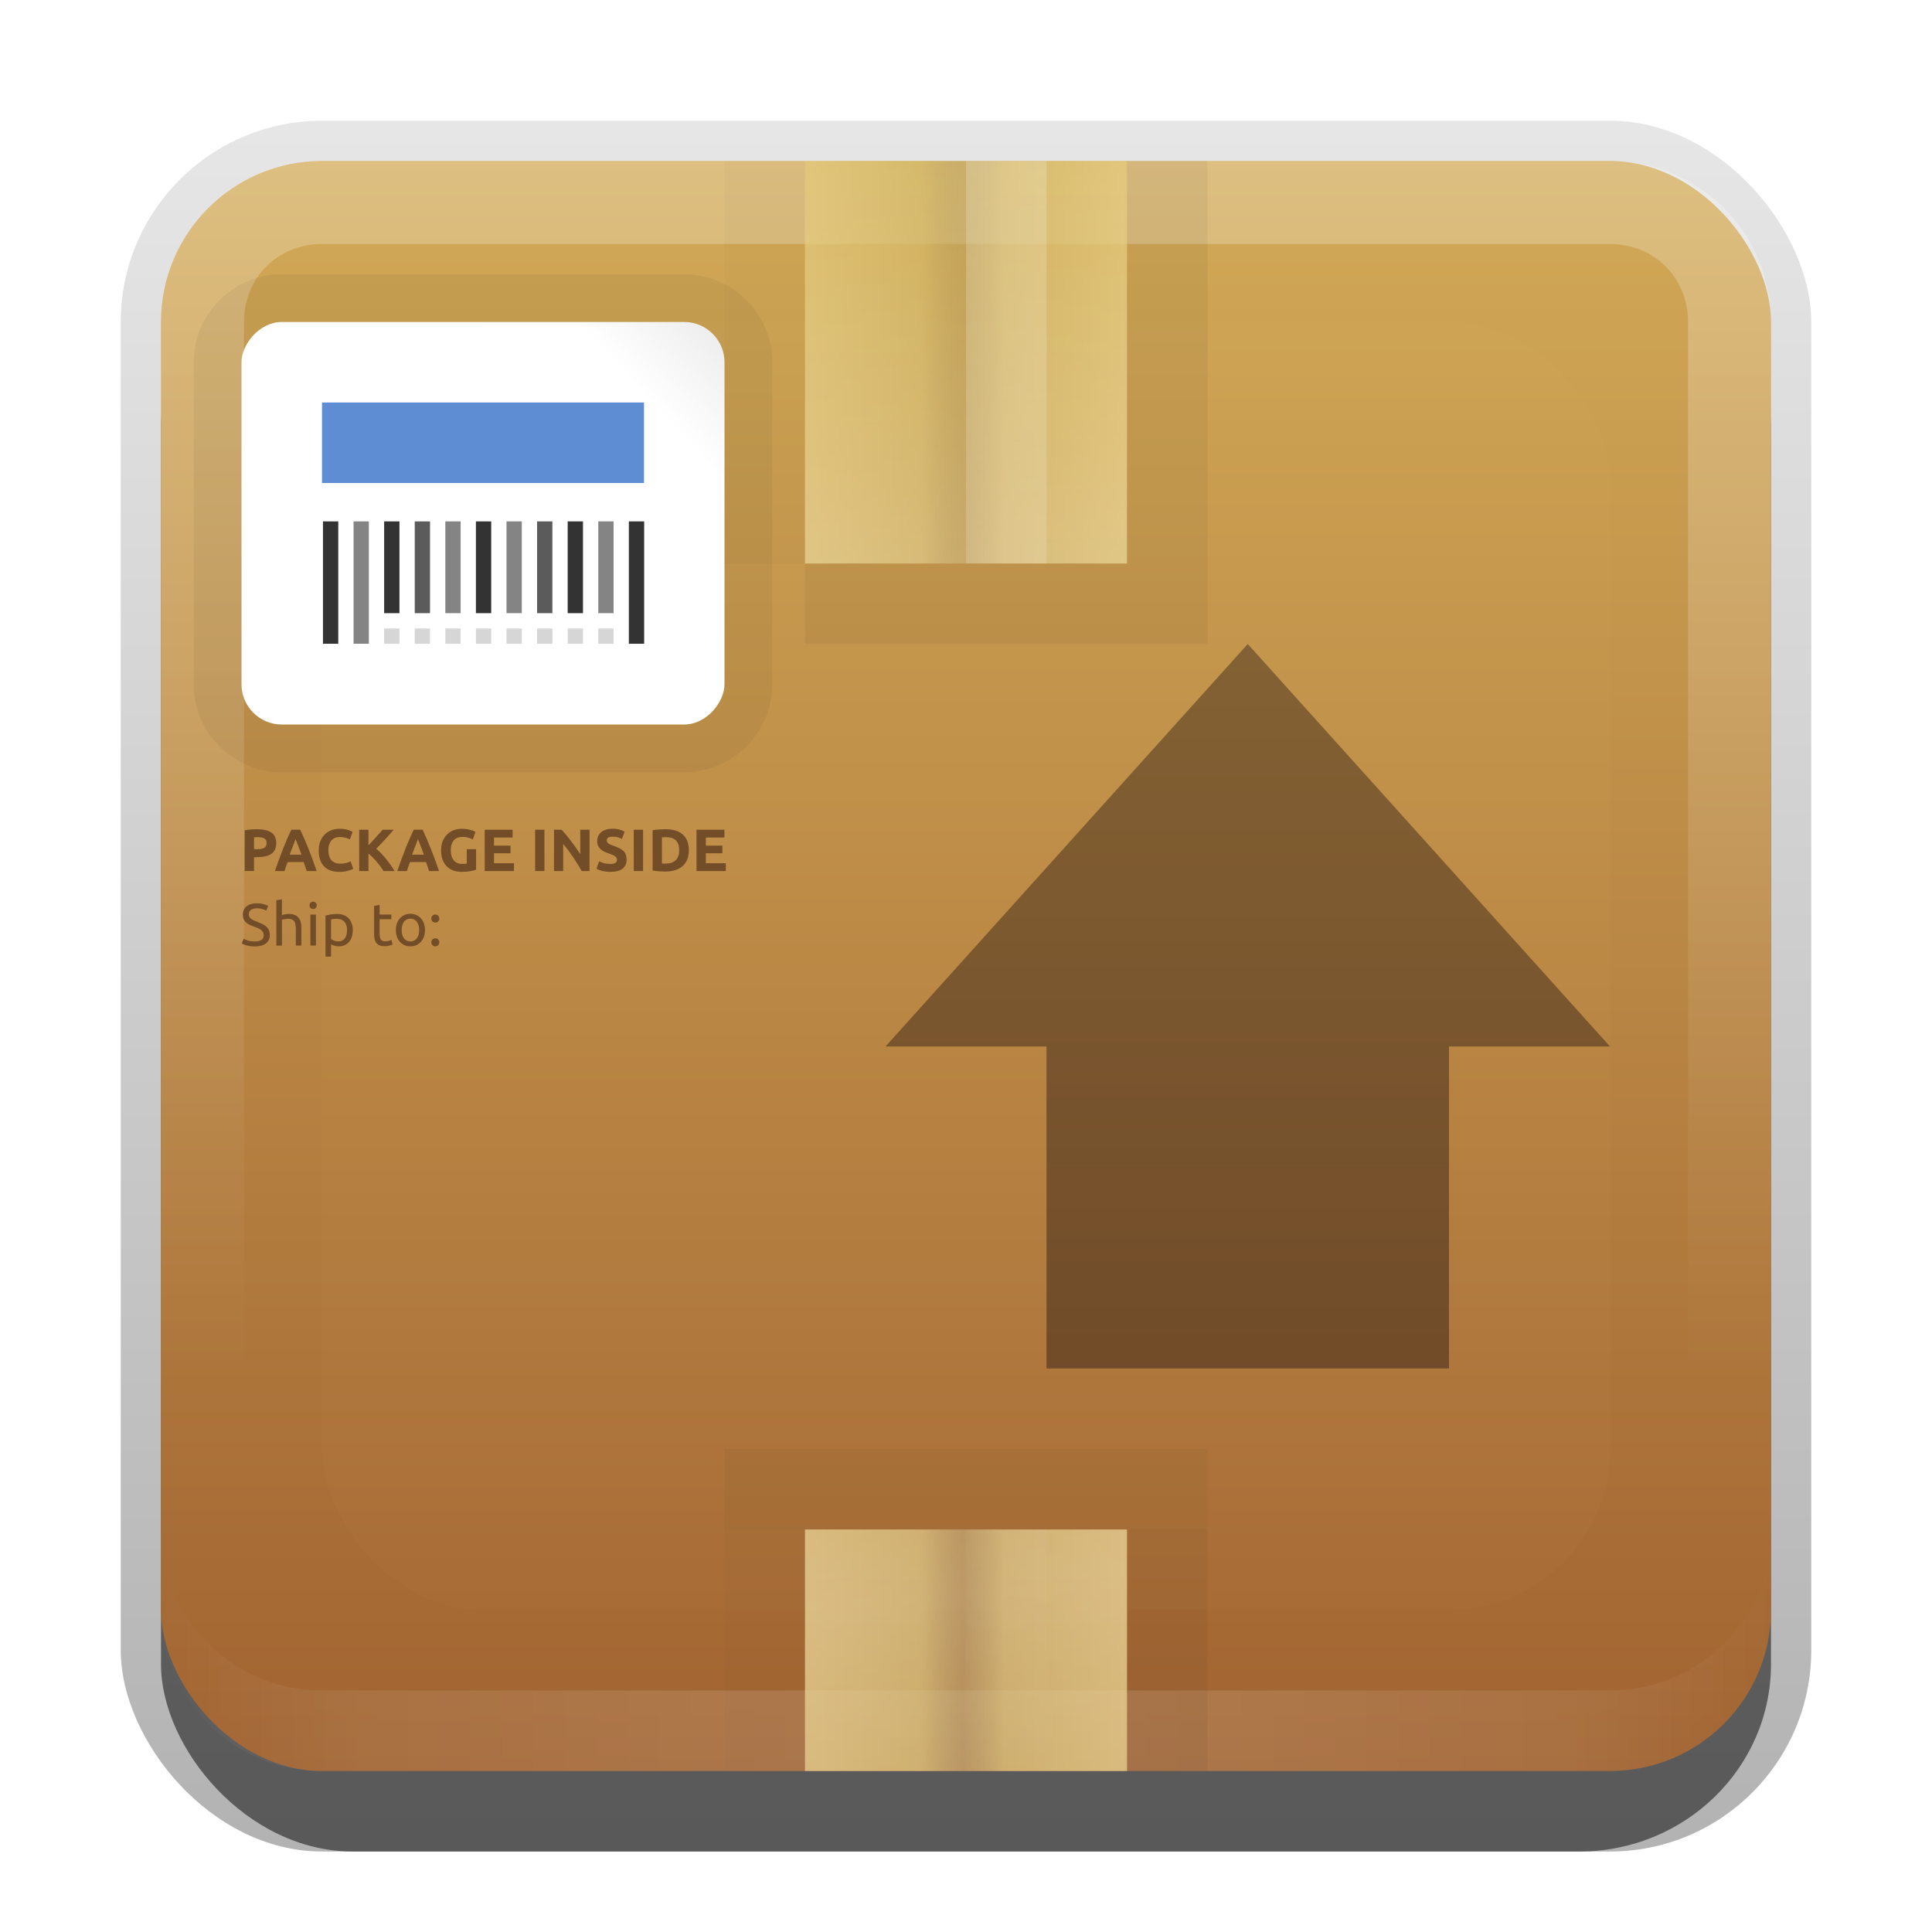 <?xml version="1.0" encoding="UTF-8" standalone="no"?>
<!-- Created with Inkscape (http://www.inkscape.org/) -->

<svg
   xmlns:dc="http://purl.org/dc/elements/1.1/"
   xmlns:cc="http://creativecommons.org/ns#"
   xmlns:rdf="http://www.w3.org/1999/02/22-rdf-syntax-ns#"
   xmlns:svg="http://www.w3.org/2000/svg"
   xmlns="http://www.w3.org/2000/svg"
   xmlns:xlink="http://www.w3.org/1999/xlink"
   xmlns:sodipodi="http://sodipodi.sourceforge.net/DTD/sodipodi-0.dtd"
   xmlns:inkscape="http://www.inkscape.org/namespaces/inkscape"
   width="24"
   height="24"
   id="svg2"
   sodipodi:version="0.32"
   inkscape:version="0.48.2 r9819"
   version="1.0"
   sodipodi:docname="update-manager.svg"
   inkscape:output_extension="org.inkscape.output.svg.inkscape"
   style="display:inline">
  <defs
     id="defs4">
    <linearGradient
       id="linearGradient4146">
      <stop
         id="stop4148"
         offset="0"
         style="stop-color:#e3c979;stop-opacity:1;" />
      <stop
         style="stop-color:#d3b762;stop-opacity:1;"
         offset="0.737"
         id="stop4150" />
      <stop
         id="stop4152"
         offset="1"
         style="stop-color:#b0984d;stop-opacity:0.614;" />
    </linearGradient>
    <linearGradient
       inkscape:collect="always"
       id="linearGradient4138">
      <stop
         style="stop-color:#ffffff;stop-opacity:1;"
         offset="0"
         id="stop4140" />
      <stop
         style="stop-color:#ffffff;stop-opacity:0;"
         offset="1"
         id="stop4142" />
    </linearGradient>
    <linearGradient
       inkscape:collect="always"
       id="linearGradient3327">
      <stop
         style="stop-color:#000000;stop-opacity:1;"
         offset="0"
         id="stop3330" />
      <stop
         style="stop-color:#000000;stop-opacity:0;"
         offset="1"
         id="stop3333" />
    </linearGradient>
    <linearGradient
       inkscape:collect="always"
       xlink:href="#linearGradient3327"
       id="linearGradient3335"
       x1="11.375"
       y1="22"
       x2="11.375"
       y2="-9.817"
       gradientUnits="userSpaceOnUse" />
    <linearGradient
       inkscape:collect="always"
       xlink:href="#linearGradient3700"
       id="linearGradient3181"
       x1="-3.061"
       y1="27.258"
       x2="-3.061"
       y2="7.254"
       gradientUnits="userSpaceOnUse"
       gradientTransform="translate(12.119,-7.258)" />
    <inkscape:perspective
       sodipodi:type="inkscape:persp3d"
       inkscape:vp_x="0 : 11 : 1"
       inkscape:vp_y="0 : 1000 : 0"
       inkscape:vp_z="22 : 11 : 1"
       inkscape:persp3d-origin="11 : 7.3333333 : 1"
       id="perspective2531" />
    <linearGradient
       id="ButtonShadow"
       gradientTransform="scale(0.988,1.012)"
       x1="9.355"
       y1="21.743"
       x2="9.355"
       y2="0.494"
       gradientUnits="userSpaceOnUse">
      <stop
         id="stop3277"
         offset="0"
         style="stop-color:#000000;stop-opacity:0.706;" />
      <stop
         id="stop3279"
         offset="1"
         style="stop-color:#000000;stop-opacity:0.157;" />
    </linearGradient>
    <linearGradient
       inkscape:collect="always"
       id="linearGradient3232">
      <stop
         style="stop-color:#000000;stop-opacity:1;"
         offset="0"
         id="stop3234" />
      <stop
         style="stop-color:#000000;stop-opacity:0;"
         offset="1"
         id="stop3236" />
    </linearGradient>
    <linearGradient
       gradientUnits="userSpaceOnUse"
       y2="-6"
       x2="11"
       y1="14.806"
       x1="11"
       id="linearGradient3221"
       xlink:href="#linearGradient3232"
       inkscape:collect="always" />
    <linearGradient
       id="ButtonColor"
       x1="10.32"
       y1="21"
       x2="10.32"
       y2="0.999"
       gradientUnits="userSpaceOnUse">
      <stop
         style="stop-color:#29669f;stop-opacity:1;"
         offset="0"
         id="stop3189" />
      <stop
         style="stop-color:#88b6e0;stop-opacity:1;"
         offset="1"
         id="stop3191" />
    </linearGradient>
    <linearGradient
       inkscape:collect="always"
       xlink:href="#ButtonShadow"
       id="linearGradient38042"
       gradientUnits="userSpaceOnUse"
       gradientTransform="scale(0.988,1.012)"
       x1="9.355"
       y1="21.743"
       x2="9.355"
       y2="0.494" />
    <clipPath
       clipPathUnits="userSpaceOnUse"
       id="clipPath2849">
      <rect
         ry="2"
         rx="2"
         y="1"
         x="1"
         height="20"
         width="20"
         id="rect2851"
         style="fill:#ffffff;fill-opacity:1;fill-rule:evenodd;stroke:none;display:inline" />
    </clipPath>
    <linearGradient
       y2="16"
       x2="10"
       y1="1"
       x1="10"
       gradientUnits="userSpaceOnUse"
       id="linearGradient3078"
       xlink:href="#linearGradient3823"
       inkscape:collect="always"
       gradientTransform="translate(1,-1)" />
    <linearGradient
       id="linearGradient3823">
      <stop
         id="stop3825"
         offset="0"
         style="stop-color:#ffffff;stop-opacity:1;" />
      <stop
         id="stop3829"
         offset="1"
         style="stop-color:#ffffff;stop-opacity:0;" />
    </linearGradient>
    <linearGradient
       inkscape:collect="always"
       xlink:href="#linearGradient3831"
       id="linearGradient3845"
       x1="11"
       y1="19.5"
       x2="21"
       y2="19.5"
       gradientUnits="userSpaceOnUse"
       spreadMethod="reflect"
       gradientTransform="translate(1,-1)" />
    <linearGradient
       id="linearGradient3831">
      <stop
         style="stop-color:#ffffff;stop-opacity:1;"
         offset="0"
         id="stop3833" />
      <stop
         id="stop3821"
         offset="0.75"
         style="stop-color:#ffffff;stop-opacity:0.498;" />
      <stop
         style="stop-color:#ffffff;stop-opacity:0;"
         offset="1"
         id="stop3835" />
    </linearGradient>
    <linearGradient
       y2="16"
       x2="10"
       y1="1"
       x1="10"
       gradientTransform="translate(1,-1)"
       gradientUnits="userSpaceOnUse"
       id="linearGradient3961"
       xlink:href="#linearGradient3823"
       inkscape:collect="always" />
    <linearGradient
       inkscape:collect="always"
       xlink:href="#linearGradient3700"
       id="linearGradient3617"
       gradientUnits="userSpaceOnUse"
       x1="48"
       y1="90"
       x2="48"
       y2="5.988" />
    <linearGradient
       id="linearGradient3700">
      <stop
         style="stop-color:#a16331;stop-opacity:1"
         offset="0"
         id="stop3702" />
      <stop
         style="stop-color:#d2aa57;stop-opacity:1"
         offset="1"
         id="stop3704" />
    </linearGradient>
    <linearGradient
       inkscape:collect="always"
       xlink:href="#linearGradient3737"
       id="linearGradient3613"
       x1="48"
       y1="20.221"
       x2="48"
       y2="138.661"
       gradientUnits="userSpaceOnUse" />
    <linearGradient
       id="linearGradient3737">
      <stop
         style="stop-color:#ffec83;stop-opacity:1;"
         offset="0"
         id="stop3739" />
      <stop
         style="stop-color:#fff2ab;stop-opacity:0;"
         offset="1"
         id="stop3741" />
    </linearGradient>
    <clipPath
       clipPathUnits="userSpaceOnUse"
       id="clipPath4355">
      <rect
         style="fill:#ffffff;fill-opacity:1;fill-rule:nonzero;stroke:none"
         id="rect4357"
         width="84"
         height="80"
         x="6"
         y="6"
         rx="6"
         ry="6" />
    </clipPath>
    <linearGradient
       y2="138.661"
       x2="48"
       y1="20.221"
       x1="48"
       gradientUnits="userSpaceOnUse"
       id="linearGradient3233"
       xlink:href="#linearGradient3737"
       inkscape:collect="always" />
    <filter
       inkscape:collect="always"
       id="filter4098"
       x="-0.24"
       width="1.48"
       y="-0.24"
       height="1.48">
      <feGaussianBlur
         inkscape:collect="always"
         stdDeviation="1.6"
         id="feGaussianBlur4100" />
    </filter>
    <linearGradient
       inkscape:collect="always"
       xlink:href="#linearGradient4013"
       id="linearGradient4019"
       x1="42"
       y1="48"
       x2="47.614"
       y2="48"
       gradientUnits="userSpaceOnUse"
       spreadMethod="reflect" />
    <linearGradient
       id="linearGradient4013">
      <stop
         style="stop-color:#e3c979;stop-opacity:1;"
         offset="0"
         id="stop4015" />
      <stop
         id="stop4021"
         offset="0.85"
         style="stop-color:#d3b762;stop-opacity:1;" />
      <stop
         style="stop-color:#b0984d;stop-opacity:0.614;"
         offset="1"
         id="stop4017" />
    </linearGradient>
    <linearGradient
       inkscape:collect="always"
       xlink:href="#linearGradient4384-8"
       id="linearGradient4127"
       gradientUnits="userSpaceOnUse"
       spreadMethod="reflect"
       x1="45.485"
       y1="31.18"
       x2="48.069"
       y2="55.88"
       gradientTransform="matrix(0.333,0,0,0.238,-4,0.571)" />
    <linearGradient
       id="linearGradient4384-8">
      <stop
         style="stop-color:#ffffff;stop-opacity:1;"
         offset="0"
         id="stop4386-6" />
      <stop
         style="stop-color:#ffffff;stop-opacity:0;"
         offset="1"
         id="stop4388-2" />
    </linearGradient>
    <linearGradient
       gradientTransform="matrix(0.333,0,0,0.238,-4,0.571)"
       y2="48"
       x2="47.927"
       y1="48"
       x1="42"
       spreadMethod="reflect"
       gradientUnits="userSpaceOnUse"
       id="linearGradient3256"
       xlink:href="#linearGradient4146"
       inkscape:collect="always" />
    <linearGradient
       inkscape:collect="always"
       xlink:href="#linearGradient4138"
       id="linearGradient4144"
       x1="13"
       y1="2"
       x2="13"
       y2="22"
       gradientUnits="userSpaceOnUse" />
    <linearGradient
       inkscape:collect="always"
       xlink:href="#linearGradient4152"
       id="linearGradient4158"
       x1="34"
       y1="20"
       x2="38"
       y2="24"
       gradientUnits="userSpaceOnUse"
       gradientTransform="matrix(0.231,0,0,0.25,0.231,-8)" />
    <linearGradient
       id="linearGradient4152">
      <stop
         style="stop-color:#ffffff;stop-opacity:1;"
         offset="0"
         id="stop4154" />
      <stop
         style="stop-color:#ebebeb;stop-opacity:1;"
         offset="1"
         id="stop4156" />
    </linearGradient>
    <linearGradient
       inkscape:collect="always"
       xlink:href="#ButtonShadow-0"
       id="linearGradient4166"
       gradientUnits="userSpaceOnUse"
       gradientTransform="translate(0,-36)"
       x1="34"
       y1="7"
       x2="34"
       y2="25" />
    <linearGradient
       id="ButtonShadow-0"
       gradientTransform="matrix(1.006,0,0,0.994,100,0)"
       x1="45.448"
       y1="92.54"
       x2="45.448"
       y2="7.017"
       gradientUnits="userSpaceOnUse">
      <stop
         style="stop-color:#000000;stop-opacity:1;"
         offset="0"
         id="stop3750-8" />
      <stop
         style="stop-color:#000000;stop-opacity:0.588;"
         offset="1"
         id="stop3752-5" />
    </linearGradient>
    <linearGradient
       inkscape:collect="always"
       xlink:href="#linearGradient4142"
       id="linearGradient3286"
       gradientUnits="userSpaceOnUse"
       x1="70"
       y1="80"
       x2="70"
       y2="-64"
       gradientTransform="matrix(1.333,0,0,1.333,-22.667,-21.333)" />
    <linearGradient
       id="linearGradient4142">
      <stop
         style="stop-color:#402a1a;stop-opacity:1;"
         offset="0"
         id="stop4144" />
      <stop
         style="stop-color:#402a1a;stop-opacity:0;"
         offset="1"
         id="stop4146" />
    </linearGradient>
    <linearGradient
       inkscape:collect="always"
       xlink:href="#linearGradient4142"
       id="linearGradient4352"
       gradientUnits="userSpaceOnUse"
       gradientTransform="matrix(0.389,0,0,0.389,9.889,-11.556)"
       x1="70"
       y1="77.8"
       x2="70"
       y2="23.8" />
    <linearGradient
       inkscape:collect="always"
       id="linearGradient4138-4">
      <stop
         style="stop-color:#ffffff;stop-opacity:1;"
         offset="0"
         id="stop4140-3" />
      <stop
         style="stop-color:#ffffff;stop-opacity:0;"
         offset="1"
         id="stop4142-5" />
    </linearGradient>
    <linearGradient
       id="linearGradient4384-8-7">
      <stop
         style="stop-color:#ffffff;stop-opacity:1;"
         offset="0"
         id="stop4386-6-4" />
      <stop
         style="stop-color:#ffffff;stop-opacity:0;"
         offset="1"
         id="stop4388-2-3" />
    </linearGradient>
    <linearGradient
       gradientTransform="matrix(0.333,0,0,0.238,-4,0.571)"
       y2="48"
       x2="47.927"
       y1="48"
       x1="42"
       spreadMethod="reflect"
       gradientUnits="userSpaceOnUse"
       id="linearGradient3256-1"
       xlink:href="#linearGradient4146-4"
       inkscape:collect="always" />
    <linearGradient
       id="linearGradient4146-4">
      <stop
         id="stop4148-6"
         offset="0"
         style="stop-color:#e3c979;stop-opacity:1;" />
      <stop
         style="stop-color:#d3b762;stop-opacity:1;"
         offset="0.737"
         id="stop4150-9" />
      <stop
         id="stop4152-4"
         offset="1"
         style="stop-color:#b0984d;stop-opacity:0.614;" />
    </linearGradient>
    <linearGradient
       inkscape:collect="always"
       xlink:href="#linearGradient3700-4"
       id="linearGradient3181-9"
       x1="-3.061"
       y1="27.258"
       x2="-3.061"
       y2="7.254"
       gradientUnits="userSpaceOnUse"
       gradientTransform="translate(12.119,-7.258)" />
    <linearGradient
       id="linearGradient3700-4">
      <stop
         style="stop-color:#a16331;stop-opacity:1"
         offset="0"
         id="stop3702-5" />
      <stop
         style="stop-color:#d2aa57;stop-opacity:1"
         offset="1"
         id="stop3704-1" />
    </linearGradient>
    <linearGradient
       inkscape:collect="always"
       xlink:href="#linearGradient4138-4"
       id="linearGradient3276"
       gradientUnits="userSpaceOnUse"
       x1="13"
       y1="2"
       x2="13"
       y2="22" />
    <linearGradient
       inkscape:collect="always"
       xlink:href="#linearGradient4384-8-7"
       id="linearGradient3281"
       gradientUnits="userSpaceOnUse"
       gradientTransform="matrix(0.333,0,0,0.238,-4,0.571)"
       spreadMethod="reflect"
       x1="45.485"
       y1="31.18"
       x2="48.069"
       y2="55.88" />
    <linearGradient
       inkscape:collect="always"
       xlink:href="#linearGradient4146-4"
       id="linearGradient3284"
       gradientUnits="userSpaceOnUse"
       gradientTransform="matrix(0.333,0,0,0.238,-4,0.571)"
       spreadMethod="reflect"
       x1="42"
       y1="48"
       x2="47.927"
       y2="48" />
    <linearGradient
       inkscape:collect="always"
       xlink:href="#linearGradient4142-7"
       id="linearGradient3243"
       gradientUnits="userSpaceOnUse"
       x1="70"
       y1="80"
       x2="70"
       y2="-64" />
    <linearGradient
       inkscape:collect="always"
       id="linearGradient4142-7">
      <stop
         style="stop-color:#402a1a;stop-opacity:1;"
         offset="0"
         id="stop4144-6" />
      <stop
         style="stop-color:#402a1a;stop-opacity:0;"
         offset="1"
         id="stop4146-3" />
    </linearGradient>
    <linearGradient
       inkscape:collect="always"
       xlink:href="#linearGradient4142-7"
       id="linearGradient4136"
       gradientUnits="userSpaceOnUse"
       gradientTransform="matrix(0.556,0,0,0.556,-24.448,-25.227)"
       x1="70"
       y1="80"
       x2="70"
       y2="-64" />
    <linearGradient
       gradientTransform="translate(0,-74)"
       inkscape:collect="always"
       xlink:href="#linearGradient4142-5"
       id="linearGradient3247"
       gradientUnits="userSpaceOnUse"
       x1="70"
       y1="80"
       x2="70"
       y2="-64" />
    <linearGradient
       inkscape:collect="always"
       id="linearGradient4142-5">
      <stop
         style="stop-color:#402a1a;stop-opacity:1;"
         offset="0"
         id="stop4144-4" />
      <stop
         style="stop-color:#402a1a;stop-opacity:0;"
         offset="1"
         id="stop4146-7" />
    </linearGradient>
    <linearGradient
       inkscape:collect="always"
       xlink:href="#linearGradient4142-5"
       id="linearGradient4180"
       gradientUnits="userSpaceOnUse"
       gradientTransform="matrix(0.526,0,0,0.526,-21.632,-25)"
       x1="70"
       y1="80"
       x2="70"
       y2="-64" />
  </defs>
  <sodipodi:namedview
     id="base"
     pagecolor="#ffffff"
     bordercolor="#e7e7e7"
     borderopacity="1"
     inkscape:pageopacity="0.0"
     inkscape:pageshadow="2"
     inkscape:zoom="4.9651878"
     inkscape:cx="-33.041283"
     inkscape:cy="16.375216"
     inkscape:document-units="px"
     inkscape:current-layer="layer3"
     showgrid="true"
     inkscape:showpageshadow="false"
     showguides="false"
     inkscape:guide-bbox="true"
     inkscape:window-width="1920"
     inkscape:window-height="1027"
     inkscape:window-x="-1"
     inkscape:window-y="23"
     inkscape:window-maximized="1"
     inkscape:snap-global="true">
    <sodipodi:guide
       orientation="1,0"
       position="0,112"
       id="guide2383" />
    <sodipodi:guide
       orientation="0,1"
       position="26.278,128"
       id="guide2385" />
    <sodipodi:guide
       orientation="1,0"
       position="128,54.082"
       id="guide2387" />
    <sodipodi:guide
       orientation="0,1"
       position="78.156,0"
       id="guide2389" />
    <sodipodi:guide
       orientation="0,1"
       position="60.864,64.085"
       id="guide2391" />
    <inkscape:grid
       type="xygrid"
       id="grid3672"
       visible="true"
       enabled="true"
       empspacing="8"
       snapvisiblegridlinesonly="true" />
  </sodipodi:namedview>
  <g
     inkscape:label="Button"
     inkscape:groupmode="layer"
     id="layer1"
     transform="translate(0,2)"
     sodipodi:insensitive="true">
    <g
       style="display:inline"
       id="g3337"
       transform="translate(1,-1)">
      <rect
         ry="2.5"
         rx="2.5"
         y="0.5"
         x="0.5"
         height="21.5"
         width="21"
         id="rect3371"
         style="opacity:0.3;fill:url(#linearGradient3335);fill-opacity:1;stroke:none;display:inline" />
      <rect
         style="opacity:0.5;fill:#000000;fill-opacity:1;stroke:none;display:inline"
         id="rect2553"
         width="20"
         height="20"
         x="1"
         y="2"
         rx="2.381"
         ry="2.326" />
    </g>
    <rect
       style="fill:url(#linearGradient3181);fill-opacity:1;fill-rule:evenodd;stroke:none;display:inline"
       id="rect3173"
       width="20"
       height="20"
       x="2"
       y="0"
       rx="2"
       ry="2" />
    <path
       id="path3018"
       d="m -26,-1.8e-7 c -1.108,0 -2,0.892 -2,2 l 0,1 c 0,-1.108 0.892,-2 2,-2 l 16,0 c 1.108,0 2,0.892 2,2 l 0,-1 C -8,0.892 -8.892,-1.8e-7 -10,-1.8e-7 l -16,0 z"
       style="opacity:0.25;fill:#ffffff;fill-opacity:1;fill-rule:evenodd;stroke:none;display:inline"
       inkscape:connector-curvature="0" />
    <path
       style="opacity:0.15;fill:#000000;fill-opacity:1;fill-rule:evenodd;stroke:none;display:inline"
       d="m -26,20 c -1.108,0 -2,-0.892 -2,-2 l 0,-1 c 0,1.108 0.892,2 2,2 l 16,0 c 1.108,0 2,-0.892 2,-2 l 0,1 c 0,1.108 -0.892,2 -2,2 l -16,0 z"
       id="path3020"
       inkscape:connector-curvature="0" />
    <path
       style="opacity:0.25;fill:url(#linearGradient3961);fill-opacity:1;fill-rule:evenodd;stroke:none;display:inline"
       d="M 4,0 C 2.892,0 2,0.892 2,2 l 0,16 c 0,1.108 0.892,2 2,2 l 16,0 c 1.108,0 2,-0.892 2,-2 L 22,2 C 22,0.892 21.108,0 20,0 L 4,0 z m 0,1.031 16,0 c 0.55,0 0.969,0.419 0.969,0.969 l 0,16 c 0,0.55 -0.419,0.969 -0.969,0.969 l -16,0 C 3.45,18.969 3.031,18.55 3.031,18 l 0,-16 C 3.031,1.45 3.45,1.031 4,1.031 z"
       id="rect3050"
       inkscape:connector-curvature="0" />
    <path
       id="path3235"
       d="M 4,20 C 2.892,20 2,19.108 2,18 l 0,-1 c 0,1.108 0.892,2 2,2 l 16,0 c 1.108,0 2,-0.892 2,-2 l 0,1 c 0,1.108 -0.892,2 -2,2 L 4,20 z"
       style="opacity:0.15;fill:url(#linearGradient3845);fill-opacity:1;fill-rule:evenodd;stroke:none;display:inline"
       inkscape:connector-curvature="0" />
  </g>
  <g
     inkscape:groupmode="layer"
     id="layer2"
     inkscape:label="Highlight"
     transform="translate(0,2)"
     sodipodi:insensitive="true"
     style="display:inline">
    <rect
       style="opacity:0.15;fill:#ffe680;fill-opacity:1;fill-rule:nonzero;stroke:none;display:inline;filter:url(#filter4098)"
       id="rect2410"
       width="16"
       height="16"
       x="3"
       y="3"
       rx="2"
       ry="2"
       clip-path="url(#clipPath2849)"
       transform="translate(1,-1)" />
  </g>
  <g
     inkscape:groupmode="layer"
     id="layer4"
     inkscape:label="Scotch1"
     sodipodi:insensitive="true"
     style="display:none">
    <rect
       style="opacity:0.7;color:#000000;fill:url(#linearGradient3256);fill-opacity:1;fill-rule:nonzero;stroke:none;stroke-width:2;marker:none;visibility:visible;display:inline;overflow:visible;enable-background:accumulate"
       id="rect4011"
       width="4"
       height="20"
       x="10"
       y="2" />
    <rect
       y="2"
       x="10"
       height="20"
       width="4"
       id="rect4125"
       style="opacity:0.2;color:#000000;fill:url(#linearGradient4127);fill-opacity:1;fill-rule:nonzero;stroke:none;stroke-width:2;marker:none;visibility:visible;display:inline;overflow:visible;enable-background:accumulate" />
    <rect
       style="opacity:0.02;color:#000000;fill:#000000;fill-opacity:1;fill-rule:nonzero;stroke:none;stroke-width:2;marker:none;visibility:visible;display:inline;overflow:visible;enable-background:accumulate"
       id="rect4132"
       width="1"
       height="20"
       x="9"
       y="2" />
    <rect
       y="2"
       x="14"
       height="20"
       width="1"
       id="rect4134"
       style="opacity:0.05;color:#000000;fill:#000000;fill-opacity:1;fill-rule:nonzero;stroke:none;stroke-width:2;marker:none;visibility:visible;display:inline;overflow:visible;enable-background:accumulate" />
    <rect
       style="opacity:0.2;color:#000000;fill:url(#linearGradient4144);fill-opacity:1;fill-rule:nonzero;stroke:none;stroke-width:2;marker:none;visibility:visible;display:inline;overflow:visible;enable-background:accumulate"
       id="rect4136"
       width="1"
       height="20"
       x="12"
       y="2" />
  </g>
  <g
     inkscape:groupmode="layer"
     id="layer5"
     inkscape:label="Scotch2"
     style="display:inline"
     sodipodi:insensitive="true">
    <path
       style="opacity:0.7;color:#000000;fill:url(#linearGradient3284);fill-opacity:1;fill-rule:nonzero;stroke:none;stroke-width:2;marker:none;visibility:visible;display:inline;overflow:visible;enable-background:accumulate"
       d="m 10,2 0,5 4,0 0,-5 -4,0 z m 0,17 0,3 4,0 0,-3 -4,0 z"
       id="rect4011-2"
       inkscape:connector-curvature="0" />
    <path
       style="opacity:0.2;color:#000000;fill:url(#linearGradient3281);fill-opacity:1;fill-rule:nonzero;stroke:none;stroke-width:2;marker:none;visibility:visible;display:inline;overflow:visible;enable-background:accumulate"
       d="m 10,2 0,5 4,0 0,-5 -4,0 z m 0,17 0,3 4,0 0,-3 -4,0 z"
       id="rect4125-2"
       inkscape:connector-curvature="0" />
    <path
       style="opacity:0.02;color:#000000;fill:#000000;fill-opacity:1;fill-rule:nonzero;stroke:none;stroke-width:2;marker:none;visibility:visible;display:inline;overflow:visible;enable-background:accumulate"
       d="m 9,2 0,5 1,0 0,-5 -1,0 z m 0,17 0,3 1,0 0,-3 -1,0 z"
       id="rect4132-6"
       inkscape:connector-curvature="0" />
    <path
       style="opacity:0.05;color:#000000;fill:#000000;fill-opacity:1;fill-rule:nonzero;stroke:none;stroke-width:2;marker:none;visibility:visible;display:inline;overflow:visible;enable-background:accumulate"
       d="m 14,2 0,5 1,0 0,-5 -1,0 z m 0,17 0,3 1,0 0,-3 -1,0 z"
       id="rect4134-4"
       inkscape:connector-curvature="0" />
    <path
       style="opacity:0.2;color:#000000;fill:url(#linearGradient3276);fill-opacity:1;fill-rule:nonzero;stroke:none;stroke-width:2;marker:none;visibility:visible;display:inline;overflow:visible;enable-background:accumulate"
       d="m 12,2 0,5 1,0 0,-5 -1,0 z m 0,17 0,3 1,0 0,-3 -1,0 z"
       id="rect4136-1"
       inkscape:connector-curvature="0" />
    <path
       inkscape:connector-curvature="0"
       id="path3259"
       d="m 34,2 c -1.108,0 -2,0.892 -2,2 l 0,16 c 0,1.108 0.892,2 2,2 l 16,0 c 1.108,0 2,-0.892 2,-2 L 52,4 C 52,2.892 51.108,2 50,2 z m 4,5 8,0 0,12 -8,0 z"
       style="fill:#ff00ff;fill-opacity:1;fill-rule:evenodd;stroke:none;display:inline"
       sodipodi:nodetypes="sssssssssccccc" />
    <rect
       style="opacity:0.05;color:#000000;fill:#000000;fill-opacity:1;fill-rule:nonzero;stroke:none;stroke-width:2;marker:none;visibility:visible;display:inline;overflow:visible;enable-background:accumulate"
       id="rect3291"
       width="5"
       height="1"
       x="10"
       y="7" />
    <rect
       y="18"
       x="9"
       height="1"
       width="6"
       id="rect4061"
       style="opacity:0.03;color:#000000;fill:#000000;fill-opacity:1;fill-rule:nonzero;stroke:none;stroke-width:2;marker:none;visibility:visible;display:inline;overflow:visible;enable-background:accumulate" />
  </g>
  <g
     inkscape:groupmode="layer"
     id="layer3"
     inkscape:label="Symbol"
     transform="translate(0,2)">
    <path
       sodipodi:type="inkscape:offset"
       inkscape:radius="0.6014626"
       inkscape:original="M 3.5 -7 C 3.223 -7 3 -6.777 3 -6.5 L 3 -2.5 C 3 -2.223 3.223 -2 3.5 -2 L 8.5 -2 C 8.777 -2 9 -2.223 9 -2.5 L 9 -6.5 C 9 -6.777 8.777 -7 8.5 -7 L 3.5 -7 z "
       style="opacity:0.05;color:#000000;fill:#000000;fill-opacity:1;fill-rule:nonzero;stroke:none;stroke-width:2;marker:none;visibility:visible;display:inline;overflow:visible;enable-background:accumulate"
       id="path4253"
       d="m 3.5,-7.594 c -0.6,0 -1.094,0.494 -1.094,1.094 l 0,4 c 0,0.6 0.494,1.094 1.094,1.094 l 5,0 c 0.6,0 1.094,-0.494 1.094,-1.094 l 0,-4 c 0,-0.6 -0.494,-1.094 -1.094,-1.094 l -5,0 z"
       transform="scale(1,-1)" />
    <rect
       style="color:#000000;fill:url(#linearGradient4158);fill-opacity:1;fill-rule:nonzero;stroke:none;stroke-width:2;marker:none;visibility:visible;display:inline;overflow:visible;enable-background:accumulate"
       id="rect4150"
       width="6"
       height="5"
       x="3"
       y="-7"
       rx="0.5"
       transform="scale(1,-1)" />
    <g
       id="g4312"
       transform="matrix(0.19,0,0,0.19,8.952,4.857)">
      <rect
         y="-2"
         x="-26"
         height="8"
         width="1"
         id="rect4168"
         style="color:#000000;fill:#333333;fill-opacity:1;fill-rule:nonzero;stroke:none;stroke-width:2;marker:none;visibility:visible;display:inline;overflow:visible;enable-background:accumulate" />
      <rect
         style="opacity:0.6;color:#000000;fill:#333333;fill-opacity:1;fill-rule:nonzero;stroke:none;stroke-width:2;marker:none;visibility:visible;display:inline;overflow:visible;enable-background:accumulate"
         id="rect4170"
         width="1"
         height="8"
         x="-24"
         y="-2" />
      <rect
         y="-2"
         x="-22"
         height="6"
         width="1"
         id="rect4172"
         style="color:#000000;fill:#333333;fill-opacity:1;fill-rule:nonzero;stroke:none;stroke-width:2;marker:none;visibility:visible;display:inline;overflow:visible;enable-background:accumulate" />
      <rect
         style="opacity:0.8;color:#000000;fill:#333333;fill-opacity:1;fill-rule:nonzero;stroke:none;stroke-width:2;marker:none;visibility:visible;display:inline;overflow:visible;enable-background:accumulate"
         id="rect4174"
         width="1"
         height="6"
         x="-20"
         y="-2" />
      <rect
         y="-2"
         x="-18"
         height="6"
         width="1"
         id="rect4176"
         style="opacity:0.6;color:#000000;fill:#333333;fill-opacity:1;fill-rule:nonzero;stroke:none;stroke-width:2;marker:none;visibility:visible;display:inline;overflow:visible;enable-background:accumulate" />
      <rect
         style="color:#000000;fill:#333333;fill-opacity:1;fill-rule:nonzero;stroke:none;stroke-width:2;marker:none;visibility:visible;display:inline;overflow:visible;enable-background:accumulate"
         id="rect4178"
         width="1"
         height="6"
         x="-16"
         y="-2" />
      <rect
         y="-2"
         x="-14"
         height="6"
         width="1"
         id="rect4180"
         style="opacity:0.6;color:#000000;fill:#333333;fill-opacity:1;fill-rule:nonzero;stroke:none;stroke-width:2;marker:none;visibility:visible;display:inline;overflow:visible;enable-background:accumulate" />
      <rect
         style="opacity:0.8;color:#000000;fill:#333333;fill-opacity:1;fill-rule:nonzero;stroke:none;stroke-width:2;marker:none;visibility:visible;display:inline;overflow:visible;enable-background:accumulate"
         id="rect4182"
         width="1"
         height="6"
         x="-12"
         y="-2" />
      <rect
         y="-2"
         x="-10"
         height="6"
         width="1"
         id="rect4184"
         style="color:#000000;fill:#333333;fill-opacity:1;fill-rule:nonzero;stroke:none;stroke-width:2;marker:none;visibility:visible;display:inline;overflow:visible;enable-background:accumulate" />
      <rect
         style="opacity:0.6;color:#000000;fill:#333333;fill-opacity:1;fill-rule:nonzero;stroke:none;stroke-width:2;marker:none;visibility:visible;display:inline;overflow:visible;enable-background:accumulate"
         id="rect4186"
         width="1"
         height="6"
         x="-8"
         y="-2" />
      <rect
         y="-2"
         x="-6"
         height="8"
         width="1"
         id="rect4188"
         style="color:#000000;fill:#333333;fill-opacity:1;fill-rule:nonzero;stroke:none;stroke-width:2;marker:none;visibility:visible;display:inline;overflow:visible;enable-background:accumulate" />
      <rect
         y="5"
         x="-22"
         height="1"
         width="1"
         id="rect4192"
         style="opacity:0.2;color:#000000;fill:#333333;fill-opacity:1;fill-rule:nonzero;stroke:none;stroke-width:2;marker:none;visibility:visible;display:inline;overflow:visible;enable-background:accumulate" />
      <rect
         style="opacity:0.2;color:#000000;fill:#333333;fill-opacity:1;fill-rule:nonzero;stroke:none;stroke-width:2;marker:none;visibility:visible;display:inline;overflow:visible;enable-background:accumulate"
         id="rect4194"
         width="1"
         height="1"
         x="-20"
         y="5" />
      <rect
         y="5"
         x="-18"
         height="1"
         width="1"
         id="rect4196"
         style="opacity:0.2;color:#000000;fill:#333333;fill-opacity:1;fill-rule:nonzero;stroke:none;stroke-width:2;marker:none;visibility:visible;display:inline;overflow:visible;enable-background:accumulate" />
      <rect
         style="opacity:0.2;color:#000000;fill:#333333;fill-opacity:1;fill-rule:nonzero;stroke:none;stroke-width:2;marker:none;visibility:visible;display:inline;overflow:visible;enable-background:accumulate"
         id="rect4198"
         width="1"
         height="1"
         x="-16"
         y="5" />
      <rect
         y="5"
         x="-14"
         height="1"
         width="1"
         id="rect4200"
         style="opacity:0.2;color:#000000;fill:#333333;fill-opacity:1;fill-rule:nonzero;stroke:none;stroke-width:2;marker:none;visibility:visible;display:inline;overflow:visible;enable-background:accumulate" />
      <rect
         style="opacity:0.2;color:#000000;fill:#333333;fill-opacity:1;fill-rule:nonzero;stroke:none;stroke-width:2;marker:none;visibility:visible;display:inline;overflow:visible;enable-background:accumulate"
         id="rect4202"
         width="1"
         height="1"
         x="-12"
         y="5" />
      <rect
         y="5"
         x="-10"
         height="1"
         width="1"
         id="rect4204"
         style="opacity:0.2;color:#000000;fill:#333333;fill-opacity:1;fill-rule:nonzero;stroke:none;stroke-width:2;marker:none;visibility:visible;display:inline;overflow:visible;enable-background:accumulate" />
      <rect
         style="opacity:0.2;color:#000000;fill:#333333;fill-opacity:1;fill-rule:nonzero;stroke:none;stroke-width:2;marker:none;visibility:visible;display:inline;overflow:visible;enable-background:accumulate"
         id="rect4206"
         width="1"
         height="1"
         x="-8"
         y="5" />
    </g>
    <rect
       style="color:#000000;fill:#5f8dd3;fill-opacity:1;fill-rule:nonzero;stroke:none;stroke-width:2;marker:none;visibility:visible;display:inline;overflow:visible;enable-background:accumulate"
       id="rect4213"
       width="4"
       height="1"
       x="4"
       y="3" />
    <rect
       y="-5"
       x="4"
       height="1"
       width="1"
       id="rect4257"
       style="opacity:0.6;color:#000000;fill:#333333;fill-opacity:1;fill-rule:nonzero;stroke:none;stroke-width:2;marker:none;visibility:visible;display:inline;overflow:visible;enable-background:accumulate" />
    <rect
       style="opacity:0.2;color:#000000;fill:#333333;fill-opacity:1;fill-rule:nonzero;stroke:none;stroke-width:2;marker:none;visibility:visible;display:inline;overflow:visible;enable-background:accumulate"
       id="rect4259"
       width="1"
       height="1"
       x="5"
       y="-5" />
    <rect
       y="-5"
       x="6"
       height="1"
       width="1"
       id="rect4261"
       style="opacity:0.4;color:#000000;fill:#333333;fill-opacity:1;fill-rule:nonzero;stroke:none;stroke-width:2;marker:none;visibility:visible;display:inline;overflow:visible;enable-background:accumulate" />
    <rect
       style="opacity:0.6;color:#000000;fill:#333333;fill-opacity:1;fill-rule:nonzero;stroke:none;stroke-width:2;marker:none;visibility:visible;display:inline;overflow:visible;enable-background:accumulate"
       id="rect4263"
       width="1"
       height="1"
       x="7"
       y="-5" />
    <g
       transform="matrix(0.231,0,0,0.231,0.233,0.053)"
       style="font-size:3.206px;font-style:normal;font-variant:normal;font-weight:normal;font-stretch:normal;text-align:start;line-height:125%;letter-spacing:0px;word-spacing:0px;writing-mode:lr-tb;text-anchor:start;fill:#724d28;fill-opacity:1;stroke:none;font-family:Ubuntu;-inkscape-font-specification:Ubuntu"
       id="text4208">
      <path
         inkscape:connector-curvature="0"
         d="m 12.818,35.706 c 0.331,3e-6 0.586,0.059 0.763,0.176 0.177,0.115 0.266,0.306 0.266,0.571 -2e-6,0.267 -0.09,0.461 -0.269,0.58 -0.18,0.118 -0.436,0.176 -0.77,0.176 l -0.157,0 0,0.744 -0.5,0 0,-2.19 c 0.109,-0.021 0.224,-0.036 0.346,-0.045 0.122,-0.009 0.229,-0.013 0.321,-0.013 m 0.032,0.426 c -0.036,2e-6 -0.073,0.001 -0.109,0.003 -0.034,0.002 -0.064,0.004 -0.09,0.006 l 0,0.641 0.157,0 c 0.173,1e-6 0.304,-0.024 0.391,-0.071 0.088,-0.047 0.131,-0.135 0.131,-0.263 -2e-6,-0.062 -0.012,-0.113 -0.035,-0.154 -0.021,-0.041 -0.053,-0.073 -0.096,-0.096 -0.041,-0.026 -0.091,-0.043 -0.151,-0.051 -0.06,-0.011 -0.126,-0.016 -0.199,-0.016"
         style="font-weight:bold;fill:#724d28;-inkscape-font-specification:Ubuntu Bold"
         id="path4452" />
      <path
         inkscape:connector-curvature="0"
         d="m 15.486,37.954 c -0.024,-0.077 -0.05,-0.156 -0.08,-0.237 -0.028,-0.081 -0.056,-0.162 -0.083,-0.244 l -0.866,0 c -0.028,0.081 -0.057,0.162 -0.087,0.244 -0.028,0.081 -0.053,0.16 -0.077,0.237 l -0.519,0 c 0.083,-0.239 0.162,-0.461 0.237,-0.664 0.075,-0.203 0.147,-0.394 0.218,-0.574 0.073,-0.18 0.143,-0.349 0.212,-0.51 0.071,-0.162 0.143,-0.321 0.218,-0.475 l 0.478,0 c 0.073,0.154 0.144,0.312 0.215,0.475 0.071,0.16 0.141,0.33 0.212,0.51 0.073,0.18 0.146,0.371 0.221,0.574 0.075,0.203 0.154,0.424 0.237,0.664 l -0.535,0 M 14.886,36.235 c -0.011,0.032 -0.027,0.076 -0.048,0.131 -0.021,0.056 -0.046,0.12 -0.074,0.192 -0.028,0.073 -0.059,0.153 -0.093,0.24 -0.032,0.088 -0.065,0.18 -0.099,0.276 l 0.632,0 c -0.034,-0.096 -0.067,-0.188 -0.099,-0.276 -0.032,-0.088 -0.063,-0.168 -0.093,-0.24 -0.028,-0.073 -0.052,-0.137 -0.074,-0.192 -0.021,-0.056 -0.038,-0.099 -0.051,-0.131"
         style="font-weight:bold;fill:#724d28;-inkscape-font-specification:Ubuntu Bold"
         id="path4454" />
      <path
         inkscape:connector-curvature="0"
         d="m 17.241,37.999 c -0.361,0 -0.637,-0.1 -0.827,-0.301 -0.188,-0.201 -0.282,-0.486 -0.282,-0.856 0,-0.184 0.029,-0.347 0.087,-0.491 0.058,-0.145 0.137,-0.267 0.237,-0.366 0.1,-0.1 0.22,-0.176 0.359,-0.228 0.139,-0.051 0.29,-0.077 0.452,-0.077 0.094,2e-6 0.18,0.007 0.257,0.022 0.077,0.013 0.144,0.029 0.202,0.048 0.058,0.017 0.106,0.035 0.144,0.055 0.038,0.019 0.066,0.034 0.083,0.045 l -0.144,0.404 c -0.068,-0.036 -0.149,-0.067 -0.24,-0.093 -0.09,-0.026 -0.192,-0.038 -0.308,-0.038 -0.077,2e-6 -0.153,0.013 -0.228,0.038 -0.073,0.026 -0.138,0.067 -0.196,0.125 -0.056,0.056 -0.1,0.128 -0.135,0.218 -0.034,0.09 -0.051,0.199 -0.051,0.327 -1e-6,0.103 0.011,0.199 0.032,0.289 0.024,0.088 0.06,0.164 0.109,0.228 0.051,0.064 0.118,0.115 0.199,0.154 0.081,0.036 0.18,0.055 0.295,0.055 0.073,1e-6 0.138,-0.004 0.196,-0.013 0.058,-0.009 0.109,-0.018 0.154,-0.029 0.045,-0.013 0.084,-0.027 0.119,-0.042 0.034,-0.015 0.065,-0.029 0.093,-0.042 l 0.138,0.401 c -0.071,0.043 -0.17,0.081 -0.298,0.115 -0.128,0.034 -0.277,0.051 -0.446,0.051"
         style="font-weight:bold;fill:#724d28;-inkscape-font-specification:Ubuntu Bold"
         id="path4456" />
      <path
         inkscape:connector-curvature="0"
         d="m 19.618,37.954 c -0.045,-0.073 -0.098,-0.151 -0.16,-0.234 -0.06,-0.086 -0.126,-0.17 -0.199,-0.253 -0.071,-0.086 -0.144,-0.167 -0.221,-0.244 -0.077,-0.079 -0.154,-0.149 -0.231,-0.208 l 0,0.939 -0.5,0 0,-2.222 0.5,0 0,0.84 c 0.13,-0.137 0.261,-0.279 0.391,-0.426 0.133,-0.15 0.255,-0.287 0.369,-0.414 l 0.593,0 c -0.152,0.18 -0.305,0.353 -0.458,0.519 -0.152,0.167 -0.312,0.335 -0.481,0.503 0.177,0.147 0.348,0.323 0.513,0.526 0.167,0.203 0.326,0.428 0.478,0.673 l -0.593,0"
         style="font-weight:bold;fill:#724d28;-inkscape-font-specification:Ubuntu Bold"
         id="path4458" />
      <path
         inkscape:connector-curvature="0"
         d="m 22.067,37.954 c -0.024,-0.077 -0.05,-0.156 -0.08,-0.237 -0.028,-0.081 -0.056,-0.162 -0.083,-0.244 l -0.866,0 c -0.028,0.081 -0.057,0.162 -0.087,0.244 -0.028,0.081 -0.053,0.16 -0.077,0.237 l -0.519,0 c 0.083,-0.239 0.162,-0.461 0.237,-0.664 0.075,-0.203 0.147,-0.394 0.218,-0.574 0.073,-0.18 0.143,-0.349 0.212,-0.51 0.071,-0.162 0.143,-0.321 0.218,-0.475 l 0.478,0 c 0.073,0.154 0.144,0.312 0.215,0.475 0.071,0.16 0.141,0.33 0.212,0.51 0.073,0.18 0.146,0.371 0.221,0.574 0.075,0.203 0.154,0.424 0.237,0.664 l -0.535,0 M 21.468,36.235 c -0.011,0.032 -0.027,0.076 -0.048,0.131 -0.021,0.056 -0.046,0.12 -0.074,0.192 -0.028,0.073 -0.059,0.153 -0.093,0.24 -0.032,0.088 -0.065,0.18 -0.099,0.276 l 0.632,0 c -0.034,-0.096 -0.067,-0.188 -0.099,-0.276 -0.032,-0.088 -0.063,-0.168 -0.093,-0.24 -0.028,-0.073 -0.052,-0.137 -0.074,-0.192 -0.021,-0.056 -0.038,-0.099 -0.051,-0.131"
         style="font-weight:bold;fill:#724d28;-inkscape-font-specification:Ubuntu Bold"
         id="path4460" />
      <path
         inkscape:connector-curvature="0"
         d="m 23.893,36.117 c -0.233,2e-6 -0.402,0.065 -0.507,0.196 -0.103,0.128 -0.154,0.305 -0.154,0.529 0,0.109 0.013,0.208 0.038,0.298 0.026,0.088 0.064,0.164 0.115,0.228 0.051,0.064 0.115,0.114 0.192,0.151 0.077,0.034 0.167,0.051 0.269,0.051 0.056,10e-7 0.103,-0.001 0.141,-0.003 0.041,-0.002 0.076,-0.006 0.106,-0.013 l 0,-0.773 0.5,0 0,1.1 c -0.06,0.024 -0.156,0.048 -0.289,0.074 -0.133,0.028 -0.296,0.042 -0.491,0.042 -0.167,0 -0.318,-0.026 -0.455,-0.077 -0.135,-0.051 -0.25,-0.126 -0.346,-0.224 -0.096,-0.098 -0.171,-0.219 -0.224,-0.362 -0.051,-0.143 -0.077,-0.307 -0.077,-0.491 0,-0.186 0.029,-0.351 0.087,-0.494 0.058,-0.143 0.137,-0.264 0.237,-0.362 0.1,-0.1 0.218,-0.176 0.353,-0.228 0.137,-0.051 0.282,-0.077 0.436,-0.077 0.105,2e-6 0.199,0.007 0.282,0.022 0.086,0.013 0.158,0.029 0.218,0.048 0.062,0.017 0.112,0.035 0.151,0.055 0.041,0.019 0.069,0.034 0.087,0.045 l -0.144,0.401 c -0.068,-0.036 -0.147,-0.067 -0.237,-0.093 -0.088,-0.028 -0.184,-0.042 -0.289,-0.042"
         style="font-weight:bold;fill:#724d28;-inkscape-font-specification:Ubuntu Bold"
         id="path4462" />
      <path
         inkscape:connector-curvature="0"
         d="m 25.057,37.954 0,-2.222 1.501,0 0,0.42 -1,0 0,0.436 0.888,0 0,0.41 -0.888,0 0,0.535 1.074,0 0,0.42 -1.574,0"
         style="font-weight:bold;fill:#724d28;-inkscape-font-specification:Ubuntu Bold"
         id="path4464" />
      <path
         inkscape:connector-curvature="0"
         d="m 27.769,35.732 0.5,0 0,2.222 -0.5,0 0,-2.222"
         style="font-weight:bold;fill:#724d28;-inkscape-font-specification:Ubuntu Bold"
         id="path4466" />
      <path
         inkscape:connector-curvature="0"
         d="m 30.274,37.954 c -0.143,-0.254 -0.298,-0.506 -0.465,-0.753 -0.167,-0.248 -0.344,-0.482 -0.532,-0.702 l 0,1.456 -0.494,0 0,-2.222 0.407,0 c 0.071,0.071 0.149,0.157 0.234,0.26 0.086,0.103 0.172,0.213 0.26,0.33 0.09,0.115 0.178,0.236 0.266,0.362 0.088,0.124 0.17,0.244 0.247,0.359 l 0,-1.311 0.497,0 0,2.222 -0.42,0"
         style="font-weight:bold;fill:#724d28;-inkscape-font-specification:Ubuntu Bold"
         id="path4468" />
      <path
         inkscape:connector-curvature="0"
         d="m 31.813,37.572 c 0.071,10e-7 0.128,-0.005 0.173,-0.016 0.047,-0.013 0.084,-0.029 0.112,-0.048 0.028,-0.021 0.047,-0.046 0.058,-0.074 0.011,-0.028 0.016,-0.059 0.016,-0.093 -2e-6,-0.073 -0.034,-0.133 -0.103,-0.18 -0.068,-0.049 -0.186,-0.102 -0.353,-0.157 -0.073,-0.026 -0.145,-0.055 -0.218,-0.087 -0.073,-0.034 -0.138,-0.076 -0.196,-0.125 -0.058,-0.051 -0.105,-0.112 -0.141,-0.183 -0.036,-0.073 -0.055,-0.16 -0.055,-0.263 0,-0.103 0.019,-0.195 0.058,-0.276 0.038,-0.083 0.093,-0.154 0.164,-0.212 0.071,-0.058 0.156,-0.102 0.257,-0.131 0.1,-0.032 0.214,-0.048 0.34,-0.048 0.15,2e-6 0.279,0.016 0.388,0.048 0.109,0.032 0.199,0.067 0.269,0.106 l -0.144,0.394 c -0.062,-0.032 -0.131,-0.06 -0.208,-0.083 -0.075,-0.026 -0.166,-0.038 -0.273,-0.038 -0.12,2e-6 -0.206,0.017 -0.26,0.051 -0.051,0.032 -0.077,0.082 -0.077,0.151 -1e-6,0.041 0.01,0.075 0.029,0.103 0.019,0.028 0.046,0.053 0.08,0.077 0.036,0.021 0.077,0.042 0.122,0.061 0.047,0.017 0.098,0.035 0.154,0.055 0.115,0.043 0.216,0.086 0.301,0.128 0.086,0.041 0.156,0.089 0.212,0.144 0.058,0.056 0.1,0.121 0.128,0.196 0.028,0.075 0.042,0.166 0.042,0.273 -2e-6,0.207 -0.073,0.369 -0.218,0.484 -0.145,0.113 -0.364,0.17 -0.657,0.17 -0.098,0 -0.187,-0.006 -0.266,-0.019 -0.079,-0.011 -0.15,-0.025 -0.212,-0.042 -0.06,-0.017 -0.112,-0.035 -0.157,-0.055 -0.043,-0.019 -0.079,-0.037 -0.109,-0.055 l 0.141,-0.398 c 0.066,0.036 0.147,0.069 0.244,0.099 0.098,0.028 0.218,0.042 0.359,0.042"
         style="font-weight:bold;fill:#724d28;-inkscape-font-specification:Ubuntu Bold"
         id="path4470" />
      <path
         inkscape:connector-curvature="0"
         d="m 33.073,35.732 0.5,0 0,2.222 -0.5,0 0,-2.222"
         style="font-weight:bold;fill:#724d28;-inkscape-font-specification:Ubuntu Bold"
         id="path4472" />
      <path
         inkscape:connector-curvature="0"
         d="m 34.588,37.547 c 0.024,0.002 0.05,0.004 0.08,0.006 0.032,0 0.069,0 0.112,0 0.25,0 0.435,-0.063 0.555,-0.189 0.122,-0.126 0.183,-0.3 0.183,-0.523 -2e-6,-0.233 -0.058,-0.409 -0.173,-0.529 -0.115,-0.12 -0.298,-0.18 -0.548,-0.18 -0.034,2e-6 -0.069,0.001 -0.106,0.003 -0.036,10e-7 -0.071,0.002 -0.103,0.006 l 0,1.404 m 1.446,-0.705 c -3e-6,0.192 -0.03,0.36 -0.09,0.503 -0.06,0.143 -0.145,0.262 -0.257,0.356 -0.109,0.094 -0.243,0.165 -0.401,0.212 -0.158,0.047 -0.336,0.071 -0.532,0.071 -0.09,0 -0.195,-0.004 -0.314,-0.013 -0.12,-0.006 -0.237,-0.021 -0.353,-0.045 l 0,-2.164 c 0.115,-0.021 0.235,-0.035 0.359,-0.042 0.126,-0.009 0.234,-0.013 0.324,-0.013 0.19,3e-6 0.362,0.021 0.516,0.064 0.156,0.043 0.29,0.11 0.401,0.202 0.111,0.092 0.197,0.209 0.257,0.353 0.06,0.143 0.09,0.315 0.09,0.516"
         style="font-weight:bold;fill:#724d28;-inkscape-font-specification:Ubuntu Bold"
         id="path4474" />
      <path
         inkscape:connector-curvature="0"
         d="m 36.448,37.954 0,-2.222 1.501,0 0,0.42 -1,0 0,0.436 0.888,0 0,0.41 -0.888,0 0,0.535 1.074,0 0,0.42 -1.574,0"
         style="font-weight:bold;fill:#724d28;-inkscape-font-specification:Ubuntu Bold"
         id="path4476" />
      <path
         inkscape:connector-curvature="0"
         d="m 12.686,41.74 c 0.325,10e-7 0.487,-0.111 0.487,-0.333 -1e-6,-0.068 -0.015,-0.126 -0.045,-0.173 -0.028,-0.049 -0.066,-0.091 -0.115,-0.125 -0.049,-0.036 -0.106,-0.067 -0.17,-0.093 -0.062,-0.026 -0.128,-0.051 -0.199,-0.077 -0.081,-0.028 -0.158,-0.059 -0.231,-0.093 -0.073,-0.036 -0.136,-0.078 -0.189,-0.125 -0.053,-0.049 -0.096,-0.107 -0.128,-0.173 -0.03,-0.066 -0.045,-0.146 -0.045,-0.24 0,-0.195 0.066,-0.346 0.199,-0.455 0.133,-0.109 0.315,-0.164 0.548,-0.164 0.135,2e-6 0.257,0.015 0.366,0.045 0.111,0.028 0.192,0.059 0.244,0.093 l -0.099,0.253 c -0.045,-0.028 -0.112,-0.054 -0.202,-0.08 -0.088,-0.028 -0.19,-0.042 -0.308,-0.042 -0.06,2e-6 -0.115,0.006 -0.167,0.019 -0.051,0.013 -0.096,0.032 -0.135,0.058 -0.038,0.026 -0.069,0.059 -0.093,0.099 -0.021,0.038 -0.032,0.084 -0.032,0.138 -10e-7,0.06 0.012,0.11 0.035,0.151 0.024,0.041 0.057,0.077 0.099,0.109 0.043,0.03 0.092,0.058 0.147,0.083 0.058,0.026 0.121,0.051 0.189,0.077 0.096,0.038 0.184,0.077 0.263,0.115 0.081,0.038 0.151,0.084 0.208,0.138 0.06,0.053 0.106,0.118 0.138,0.192 0.032,0.073 0.048,0.161 0.048,0.266 -2e-6,0.195 -0.072,0.344 -0.215,0.449 -0.141,0.105 -0.341,0.157 -0.6,0.157 -0.088,0 -0.169,-0.006 -0.244,-0.019 -0.073,-0.011 -0.138,-0.024 -0.196,-0.038 -0.058,-0.017 -0.108,-0.034 -0.151,-0.051 -0.041,-0.019 -0.073,-0.035 -0.096,-0.048 l 0.093,-0.257 c 0.049,0.028 0.124,0.059 0.224,0.093 0.1,0.034 0.223,0.051 0.369,0.051"
         id="path4478" />
      <path
         inkscape:connector-curvature="0"
         d="m 13.854,41.962 0,-2.437 0.298,-0.051 0,0.853 c 0.056,-0.021 0.114,-0.037 0.176,-0.048 0.064,-0.013 0.127,-0.019 0.189,-0.019 0.133,1e-6 0.243,0.019 0.33,0.058 0.088,0.036 0.157,0.089 0.208,0.157 0.053,0.066 0.091,0.146 0.112,0.24 0.021,0.094 0.032,0.198 0.032,0.311 l 0,0.936 -0.298,0 0,-0.872 c -1e-6,-0.103 -0.007,-0.19 -0.022,-0.263 -0.013,-0.073 -0.035,-0.131 -0.067,-0.176 -0.032,-0.045 -0.075,-0.077 -0.128,-0.096 -0.053,-0.021 -0.12,-0.032 -0.199,-0.032 -0.032,1e-6 -0.065,0.002 -0.099,0.006 -0.034,0.004 -0.067,0.01 -0.099,0.016 -0.03,0.004 -0.058,0.01 -0.083,0.016 -0.024,0.006 -0.041,0.012 -0.051,0.016 l 0,1.385 -0.298,0"
         id="path4480" />
      <path
         inkscape:connector-curvature="0"
         d="m 15.981,41.962 -0.298,0 0,-1.667 0.298,0 0,1.667 m -0.151,-1.969 c -0.053,2e-6 -0.099,-0.017 -0.138,-0.051 -0.036,-0.036 -0.055,-0.084 -0.055,-0.144 0,-0.06 0.018,-0.107 0.055,-0.141 0.038,-0.036 0.084,-0.054 0.138,-0.055 0.053,3e-6 0.098,0.018 0.135,0.055 0.038,0.034 0.058,0.081 0.058,0.141 0,0.06 -0.019,0.108 -0.058,0.144 -0.036,0.034 -0.081,0.051 -0.135,0.051"
         id="path4482" />
      <path
         inkscape:connector-curvature="0"
         d="m 17.654,41.131 c -1e-6,-0.195 -0.048,-0.344 -0.144,-0.449 -0.096,-0.105 -0.224,-0.157 -0.385,-0.157 -0.09,2e-6 -0.16,0.003 -0.212,0.01 -0.049,0.006 -0.089,0.014 -0.119,0.022 l 0,1.052 c 0.036,0.03 0.089,0.059 0.157,0.087 0.068,0.028 0.143,0.042 0.224,0.042 0.086,0 0.158,-0.015 0.218,-0.045 0.062,-0.032 0.112,-0.075 0.151,-0.128 0.038,-0.056 0.066,-0.12 0.083,-0.192 0.017,-0.075 0.026,-0.155 0.026,-0.24 m 0.311,0 c -2e-6,0.126 -0.017,0.243 -0.051,0.349 -0.032,0.107 -0.08,0.199 -0.144,0.276 -0.064,0.077 -0.143,0.137 -0.237,0.18 -0.092,0.043 -0.198,0.064 -0.317,0.064 -0.096,0 -0.182,-0.013 -0.257,-0.038 -0.073,-0.026 -0.127,-0.05 -0.164,-0.074 l 0,0.667 -0.298,0 0,-2.209 c 0.071,-0.017 0.158,-0.035 0.263,-0.055 0.107,-0.021 0.23,-0.032 0.369,-0.032 0.128,10e-7 0.244,0.02 0.346,0.061 0.103,0.041 0.19,0.098 0.263,0.173 0.073,0.075 0.128,0.167 0.167,0.276 0.041,0.107 0.061,0.228 0.061,0.362"
         id="path4484" />
      <path
         inkscape:connector-curvature="0"
         d="m 19.406,40.294 0.632,0 0,0.25 -0.632,0 0,0.77 c -1e-6,0.083 0.006,0.153 0.019,0.208 0.013,0.053 0.032,0.096 0.058,0.128 0.026,0.03 0.058,0.051 0.096,0.064 0.038,0.013 0.083,0.019 0.135,0.019 0.09,0 0.161,-0.01 0.215,-0.029 0.056,-0.021 0.094,-0.036 0.115,-0.045 l 0.058,0.247 c -0.03,0.015 -0.082,0.033 -0.157,0.055 -0.075,0.024 -0.16,0.035 -0.257,0.035 -0.113,0 -0.207,-0.014 -0.282,-0.042 -0.073,-0.03 -0.131,-0.074 -0.176,-0.131 -0.045,-0.058 -0.077,-0.128 -0.096,-0.212 -0.017,-0.086 -0.026,-0.184 -0.026,-0.295 l 0,-1.488 0.298,-0.051 0,0.516"
         id="path4486" />
      <path
         inkscape:connector-curvature="0"
         d="m 21.845,41.128 c -1e-6,0.133 -0.019,0.252 -0.058,0.359 -0.038,0.107 -0.093,0.199 -0.164,0.276 -0.068,0.077 -0.151,0.137 -0.247,0.18 -0.096,0.041 -0.201,0.061 -0.314,0.061 -0.113,0 -0.218,-0.02 -0.314,-0.061 -0.096,-0.043 -0.18,-0.103 -0.25,-0.18 -0.068,-0.077 -0.122,-0.169 -0.16,-0.276 -0.038,-0.107 -0.058,-0.227 -0.058,-0.359 -1e-6,-0.13 0.019,-0.249 0.058,-0.356 0.038,-0.109 0.092,-0.202 0.16,-0.279 0.071,-0.077 0.154,-0.136 0.25,-0.176 0.096,-0.043 0.201,-0.064 0.314,-0.064 0.113,2e-6 0.218,0.021 0.314,0.064 0.096,0.041 0.178,0.099 0.247,0.176 0.071,0.077 0.125,0.17 0.164,0.279 0.038,0.107 0.058,0.226 0.058,0.356 m -0.311,0 c -1e-6,-0.188 -0.043,-0.337 -0.128,-0.446 -0.083,-0.111 -0.198,-0.167 -0.343,-0.167 -0.145,2e-6 -0.261,0.056 -0.346,0.167 -0.083,0.109 -0.125,0.258 -0.125,0.446 -1e-6,0.188 0.042,0.338 0.125,0.449 0.086,0.109 0.201,0.164 0.346,0.164 0.145,10e-7 0.26,-0.055 0.343,-0.164 0.086,-0.111 0.128,-0.261 0.128,-0.449"
         id="path4488" />
      <path
         inkscape:connector-curvature="0"
         d="m 22.617,41.788 c 0,0.058 -0.019,0.108 -0.058,0.151 -0.038,0.043 -0.091,0.064 -0.157,0.064 -0.066,0 -0.119,-0.021 -0.157,-0.064 -0.038,-0.043 -0.058,-0.093 -0.058,-0.151 0,-0.058 0.019,-0.108 0.058,-0.151 0.038,-0.043 0.091,-0.064 0.157,-0.064 0.066,10e-7 0.119,0.021 0.157,0.064 0.038,0.043 0.058,0.093 0.058,0.151 m 0,-1.279 c 0,0.058 -0.019,0.108 -0.058,0.151 -0.038,0.043 -0.091,0.064 -0.157,0.064 -0.066,10e-7 -0.119,-0.021 -0.157,-0.064 -0.038,-0.043 -0.058,-0.093 -0.058,-0.151 0,-0.058 0.019,-0.108 0.058,-0.151 0.038,-0.043 0.091,-0.064 0.157,-0.064 0.066,10e-7 0.119,0.021 0.157,0.064 0.038,0.043 0.058,0.093 0.058,0.151"
         id="path4490" />
    </g>
    <path
       inkscape:connector-curvature="0"
       id="path4350"
       d="m 37.026,11 c -0.138,0 -0.267,0.115 -0.267,0.255 l 0,0.498 c -0.246,0.066 -0.477,0.166 -0.693,0.292 l -0.34,-0.365 c -0.099,-0.099 -0.267,-0.097 -0.365,0 l -0.681,0.681 c -0.097,0.097 -0.099,0.266 0,0.365 l 0.365,0.34 c -0.125,0.215 -0.226,0.446 -0.292,0.693 l -0.498,0 C 34.115,13.759 34,13.888 34,14.026 l 0,0.948 c 0,0.138 0.115,0.267 0.255,0.267 l 0.498,0 c 0.066,0.246 0.166,0.477 0.292,0.693 l -0.365,0.34 c -0.099,0.099 -0.097,0.267 0,0.365 l 0.681,0.681 c 0.097,0.097 0.266,0.099 0.365,0 l 0.34,-0.365 c 0.215,0.125 0.446,0.226 0.693,0.292 l 0,0.498 C 36.759,17.885 36.888,18 37.026,18 l 0.948,0 c 0.138,0 0.267,-0.115 0.267,-0.255 l 0,-0.498 c 0.246,-0.066 0.477,-0.166 0.693,-0.292 l 0.34,0.365 c 0.05,0.05 0.118,0.06 0.182,0.061 0.064,5.84e-4 0.134,-0.012 0.182,-0.061 l 0.681,-0.681 c 0.097,-0.097 0.099,-0.266 0,-0.365 l -0.365,-0.34 c 0.125,-0.215 0.226,-0.446 0.292,-0.693 l 0.498,0 C 40.885,15.241 41,15.112 41,14.974 l 0,-0.948 C 41,13.888 40.885,13.759 40.745,13.759 l -0.498,0 c -0.066,-0.246 -0.166,-0.477 -0.292,-0.693 l 0.365,-0.34 c 0.099,-0.099 0.097,-0.267 0,-0.365 l -0.681,-0.681 c -0.097,-0.097 -0.266,-0.099 -0.365,0 l -0.34,0.365 C 38.719,11.92 38.488,11.819 38.241,11.753 l 0,-0.498 C 38.241,11.115 38.112,11 37.974,11 l -0.948,0 z M 37.5,13.188 c 0.725,0 1.312,0.588 1.312,1.312 0,0.725 -0.588,1.312 -1.312,1.312 -0.725,0 -1.312,-0.588 -1.312,-1.312 0,-0.725 0.588,-1.312 1.312,-1.312 z"
       style="opacity:0.574;color:#000000;fill:url(#linearGradient4352);fill-opacity:1;fill-rule:nonzero;stroke:none;stroke-width:2;marker:none;visibility:visible;display:inline;overflow:visible;enable-background:accumulate" />
    <path
       style="opacity:0.574;color:#000000;fill:url(#linearGradient4180);fill-opacity:1;fill-rule:nonzero;stroke:none;stroke-width:2;marker:none;visibility:visible;display:inline;overflow:visible;enable-background:accumulate"
       d="m 15.5,6 -4.5,5 2,0 0,4 5,0 0,-4 2,0 z"
       id="path3240"
       inkscape:connector-curvature="0"
       sodipodi:nodetypes="cccccccc" />
  </g>
</svg>
